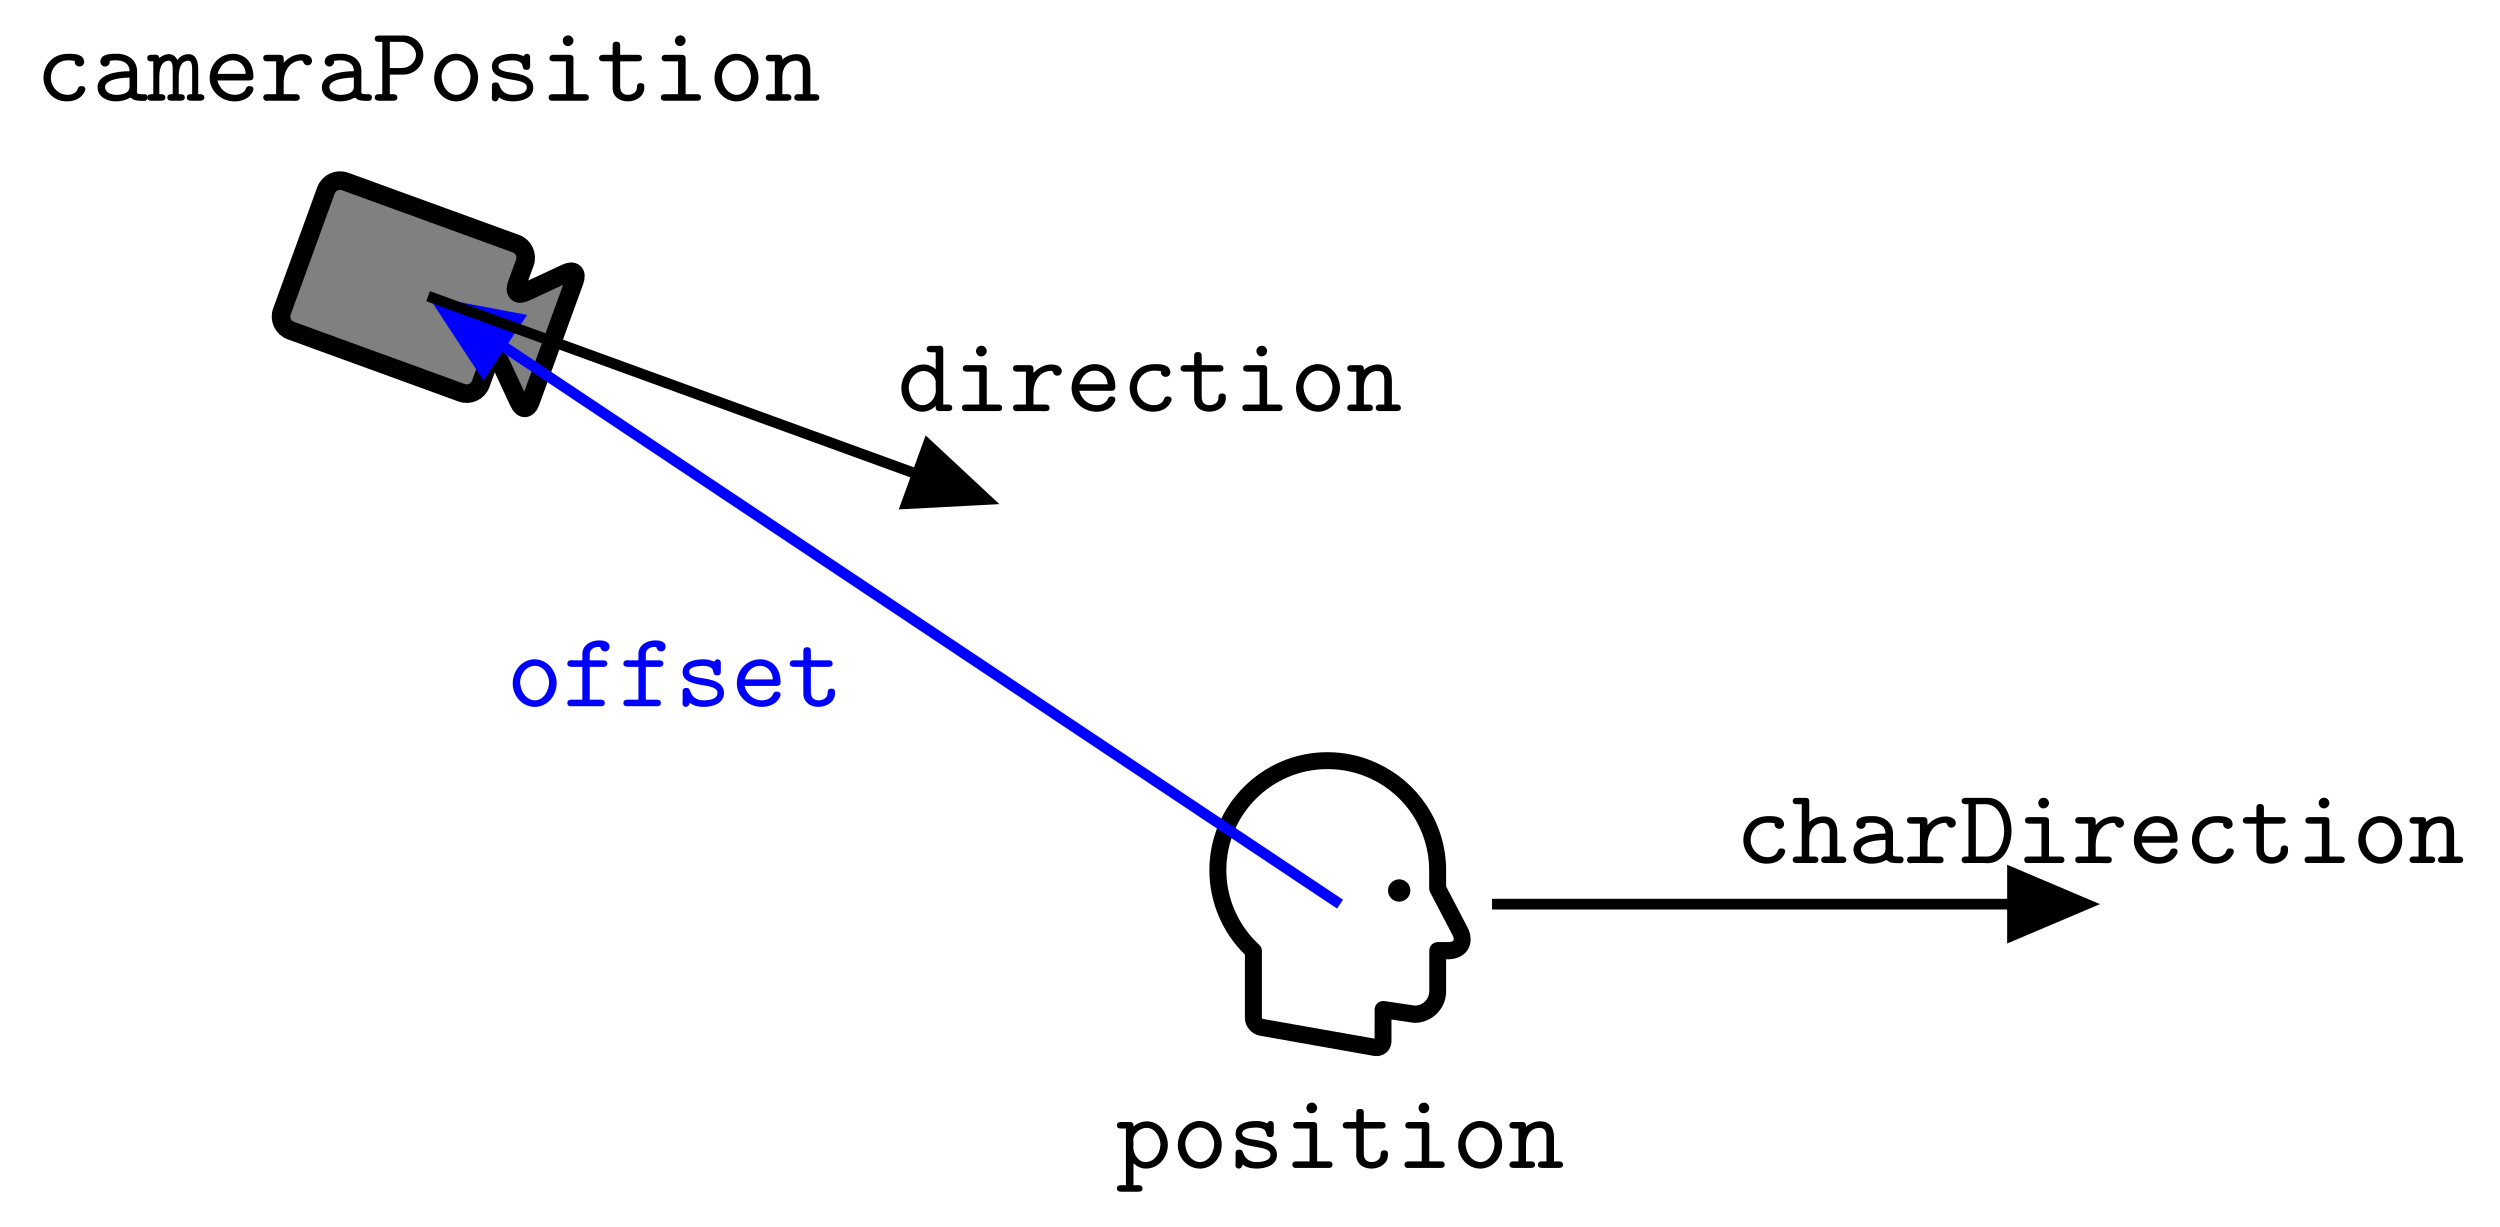 <?xml version="1.0" encoding="UTF-8"?>
<svg xmlns="http://www.w3.org/2000/svg" xmlns:xlink="http://www.w3.org/1999/xlink" width="233.138" height="114.463" viewBox="0 0 233.138 114.463">
<defs>
<g>
<g id="glyph-0-0">
<path d="M 3.656 -3.734 C 3.656 -3.703 3.641 -3.672 3.641 -3.656 C 3.641 -3.359 3.875 -3.203 4.094 -3.203 C 4.297 -3.203 4.469 -3.312 4.531 -3.578 C 4.531 -4.344 3.703 -4.391 3.109 -4.391 C 2.281 -4.391 1.594 -4.141 1.109 -3.422 C 0.859 -3.047 0.734 -2.609 0.734 -2.156 C 0.734 -1.109 1.531 0.047 2.906 0.047 C 3.594 0.047 4.266 -0.203 4.578 -0.875 C 4.609 -0.938 4.641 -1.031 4.641 -1.109 C 4.641 -1.281 4.5 -1.375 4.312 -1.375 L 4.219 -1.375 C 4 -1.375 3.953 -1.172 3.891 -1.031 C 3.734 -0.703 3.344 -0.562 3 -0.562 C 2.109 -0.562 1.422 -1.312 1.422 -2.156 C 1.422 -3.016 2.047 -3.781 3.016 -3.781 C 3.234 -3.781 3.438 -3.766 3.656 -3.734 Z M 3.656 -3.734 "/>
</g>
<g id="glyph-0-1">
<path d="M 1.688 -3.734 C 1.859 -3.766 2.062 -3.781 2.25 -3.781 C 2.844 -3.781 3.531 -3.562 3.531 -2.766 C 2.328 -2.766 0.547 -2.484 0.547 -1.281 C 0.547 -0.344 1.469 0.047 2.219 0.047 C 2.688 0.047 3.156 -0.047 3.531 -0.266 C 3.562 -0.281 3.578 -0.297 3.609 -0.297 L 3.625 -0.297 C 3.672 -0.297 3.812 -0.156 3.953 -0.094 C 4.234 0 4.594 0 4.891 0 C 5.125 0 5.219 -0.156 5.219 -0.328 L 5.219 -0.359 C 5.219 -0.531 5.078 -0.625 4.906 -0.625 L 4.609 -0.625 C 4.422 -0.625 4.219 -0.641 4.219 -0.828 C 4.219 -0.875 4.234 -0.922 4.234 -0.953 L 4.234 -2.766 C 4.234 -3.719 3.5 -4.328 2.516 -4.391 L 2.156 -4.391 C 1.641 -4.391 0.812 -4.328 0.812 -3.656 C 0.812 -3.375 1.031 -3.203 1.25 -3.203 C 1.5 -3.203 1.688 -3.406 1.688 -3.641 C 1.688 -3.672 1.688 -3.703 1.688 -3.734 Z M 3.531 -2.172 L 3.531 -1.328 C 3.531 -0.672 2.797 -0.562 2.297 -0.562 C 1.875 -0.562 1.25 -0.75 1.25 -1.281 C 1.25 -1.844 2.156 -2.031 2.562 -2.094 C 2.875 -2.141 3.203 -2.172 3.531 -2.172 Z M 3.531 -2.172 "/>
</g>
<g id="glyph-0-2">
<path d="M 1.078 -3.984 C 1.078 -4.25 0.875 -4.312 0.672 -4.312 C 0.594 -4.312 0.5 -4.297 0.422 -4.297 L 0.312 -4.297 C 0.125 -4.297 -0.047 -4.234 -0.047 -4 C -0.047 -3.844 0.047 -3.703 0.203 -3.688 L 0.516 -3.688 L 0.516 -0.625 C 0.453 -0.625 0.406 -0.625 0.328 -0.625 C 0.125 -0.625 -0.047 -0.531 -0.047 -0.312 C -0.047 -0.125 0.094 -0.016 0.297 -0.016 L 1.281 -0.016 C 1.484 -0.016 1.641 -0.094 1.641 -0.312 C 1.641 -0.531 1.469 -0.625 1.266 -0.625 C 1.203 -0.625 1.141 -0.625 1.078 -0.625 L 1.078 -2.188 C 1.078 -2.766 1.156 -3.562 1.781 -3.719 C 1.828 -3.734 1.891 -3.75 1.938 -3.75 C 2.328 -3.75 2.328 -3.188 2.328 -2.875 L 2.328 -0.625 L 2.188 -0.625 C 1.969 -0.625 1.828 -0.531 1.828 -0.312 C 1.828 -0.125 1.938 -0.016 2.172 -0.016 L 3.109 -0.016 C 3.312 -0.016 3.453 -0.125 3.453 -0.312 C 3.453 -0.531 3.281 -0.625 3.078 -0.625 C 3.016 -0.625 2.953 -0.625 2.891 -0.625 L 2.891 -2.188 C 2.891 -2.766 2.969 -3.562 3.594 -3.719 C 3.641 -3.734 3.703 -3.75 3.75 -3.75 C 4.141 -3.75 4.141 -3.188 4.141 -2.875 L 4.141 -0.625 L 4 -0.625 C 3.781 -0.625 3.641 -0.531 3.641 -0.312 C 3.641 -0.125 3.766 -0.016 3.984 -0.016 L 4.922 -0.016 C 5.141 -0.016 5.281 -0.125 5.281 -0.312 C 5.281 -0.531 5.094 -0.625 4.891 -0.625 C 4.828 -0.625 4.766 -0.625 4.703 -0.625 L 4.703 -2.938 C 4.703 -3.484 4.609 -4.359 3.781 -4.359 C 3.375 -4.359 2.938 -4.109 2.766 -3.812 C 2.594 -4.141 2.344 -4.359 1.969 -4.359 C 1.641 -4.359 1.312 -4.203 1.078 -3.984 Z M 1.078 -3.984 "/>
</g>
<g id="glyph-0-3">
<path d="M 1.266 -1.906 L 4.234 -1.906 C 4.453 -1.906 4.625 -1.969 4.625 -2.266 C 4.625 -2.797 4.469 -3.375 4.141 -3.766 C 3.781 -4.188 3.25 -4.391 2.719 -4.391 C 1.578 -4.391 0.547 -3.484 0.547 -2.141 L 0.547 -2.047 C 0.594 -0.875 1.656 0.047 2.844 0.047 L 2.953 0.047 C 3.5 0.031 4.094 -0.172 4.422 -0.641 C 4.5 -0.75 4.625 -0.938 4.625 -1.094 C 4.625 -1.312 4.453 -1.375 4.266 -1.375 C 3.969 -1.375 3.953 -1.188 3.859 -1.016 C 3.656 -0.703 3.266 -0.562 2.906 -0.562 C 2.094 -0.562 1.469 -1.109 1.266 -1.906 Z M 1.281 -2.516 C 1.469 -3.156 1.891 -3.781 2.719 -3.781 C 3.438 -3.781 3.875 -3.203 3.906 -2.516 Z M 1.281 -2.516 "/>
</g>
<g id="glyph-0-4">
<path d="M 2.219 -3.562 L 2.219 -3.922 C 2.219 -4.172 2.109 -4.297 1.859 -4.297 L 0.641 -4.297 C 0.453 -4.297 0.312 -4.203 0.312 -4 C 0.312 -3.781 0.438 -3.688 0.672 -3.688 L 1.516 -3.688 L 1.516 -0.625 L 0.656 -0.625 C 0.422 -0.625 0.312 -0.5 0.312 -0.312 C 0.312 -0.156 0.422 0 0.641 0 C 0.688 0 0.75 -0.016 0.797 -0.016 L 2.766 -0.016 C 2.906 -0.016 3.078 0 3.234 0 C 3.531 0 3.719 -0.047 3.719 -0.312 C 3.719 -0.5 3.609 -0.625 3.359 -0.625 L 2.219 -0.625 L 2.219 -1.766 C 2.219 -2.656 2.703 -3.766 3.922 -3.766 C 4.062 -3.766 4.047 -3.312 4.438 -3.312 C 4.656 -3.312 4.859 -3.484 4.859 -3.734 C 4.859 -4.219 4.281 -4.359 3.906 -4.359 C 3.234 -4.359 2.656 -4.031 2.219 -3.562 Z M 2.219 -3.562 "/>
</g>
<g id="glyph-0-5">
<path d="M 0.953 -5.5 L 0.953 -0.625 L 0.625 -0.625 C 0.406 -0.625 0.25 -0.531 0.25 -0.312 C 0.25 -0.125 0.406 -0.016 0.609 -0.016 L 2 -0.016 C 2.188 -0.016 2.359 -0.094 2.359 -0.312 C 2.359 -0.516 2.219 -0.625 1.984 -0.625 L 1.656 -0.625 L 1.656 -2.453 L 3.047 -2.453 C 4.109 -2.547 4.781 -3.375 4.781 -4.281 C 4.781 -5.25 4.031 -6.031 3.047 -6.094 L 0.609 -6.094 C 0.391 -6.094 0.25 -6 0.25 -5.797 C 0.25 -5.578 0.406 -5.5 0.625 -5.5 Z M 1.656 -3.062 L 1.656 -5.5 L 2.844 -5.5 C 3.438 -5.438 4.094 -5 4.094 -4.281 C 4.094 -3.812 3.766 -3.375 3.312 -3.172 C 3.047 -3.062 2.766 -3.062 2.5 -3.062 Z M 1.656 -3.062 "/>
</g>
<g id="glyph-0-6">
<path d="M 2.469 -4.391 C 1.281 -4.281 0.562 -3.203 0.562 -2.141 L 0.562 -2.047 C 0.609 -0.953 1.453 0.047 2.625 0.047 L 2.734 0.047 C 3.922 -0.047 4.656 -1.094 4.656 -2.156 L 4.656 -2.266 C 4.609 -3.375 3.766 -4.391 2.578 -4.391 Z M 1.266 -2.109 C 1.266 -2.141 1.25 -2.188 1.25 -2.234 C 1.25 -2.969 1.797 -3.781 2.625 -3.781 C 3.406 -3.781 3.875 -3.062 3.953 -2.359 L 3.953 -2.266 C 3.953 -1.516 3.484 -0.562 2.609 -0.562 L 2.578 -0.562 C 1.828 -0.625 1.344 -1.312 1.266 -2.109 Z M 1.266 -2.109 "/>
</g>
<g id="glyph-0-7">
<path d="M 1.391 -0.328 C 1.75 -0.047 2.203 0.047 2.656 0.047 C 3.516 0.047 4.578 -0.25 4.578 -1.25 C 4.578 -2.562 2.688 -2.562 2.031 -2.719 C 1.75 -2.781 1.328 -2.922 1.328 -3.219 C 1.328 -3.672 2.047 -3.75 2.359 -3.766 C 2.453 -3.766 2.547 -3.781 2.641 -3.781 C 2.953 -3.781 3.484 -3.703 3.562 -3.312 C 3.625 -3.047 3.625 -2.891 3.953 -2.891 C 4.234 -2.891 4.281 -3.078 4.281 -3.266 L 4.281 -4.062 C 4.281 -4.25 4.172 -4.391 3.984 -4.391 C 3.844 -4.391 3.734 -4.297 3.672 -4.172 C 3.344 -4.312 3.047 -4.391 2.656 -4.391 C 1.844 -4.391 0.719 -4.172 0.719 -3.203 C 0.719 -1.578 3.969 -2.328 3.969 -1.266 L 3.969 -1.234 C 3.969 -0.594 2.938 -0.562 2.719 -0.562 L 2.688 -0.562 C 2.156 -0.562 1.688 -0.766 1.469 -1.312 C 1.359 -1.578 1.359 -1.719 1.062 -1.719 C 0.75 -1.719 0.719 -1.547 0.719 -1.359 L 0.719 -0.5 C 0.719 -0.438 0.703 -0.375 0.703 -0.297 C 0.703 -0.078 0.828 0.047 1.016 0.047 C 1.25 0.047 1.312 -0.156 1.391 -0.328 Z M 1.391 -0.328 "/>
</g>
<g id="glyph-0-8">
<path d="M 2.391 -3.688 L 2.391 -0.625 L 1.156 -0.625 C 0.906 -0.625 0.781 -0.516 0.781 -0.312 C 0.781 -0.172 0.875 -0.031 1.031 -0.016 L 4.203 -0.016 C 4.422 -0.016 4.531 -0.125 4.531 -0.312 C 4.531 -0.516 4.406 -0.625 4.172 -0.625 C 4.094 -0.625 4.016 -0.625 3.953 -0.625 L 3.094 -0.625 L 3.094 -3.953 C 3.094 -4.25 2.906 -4.297 2.719 -4.297 L 1.234 -4.297 C 1.062 -4.297 0.859 -4.25 0.859 -3.984 C 0.859 -3.766 1 -3.688 1.25 -3.688 Z M 2.516 -6.094 C 2.25 -6.062 2.094 -5.828 2.094 -5.609 C 2.094 -5.391 2.266 -5.109 2.562 -5.109 C 2.875 -5.109 3.094 -5.359 3.094 -5.609 C 3.094 -5.828 2.906 -6.109 2.609 -6.109 C 2.578 -6.109 2.547 -6.094 2.516 -6.094 Z M 2.516 -6.094 "/>
</g>
<g id="glyph-0-9">
<path d="M 1.516 -4.297 L 0.609 -4.297 C 0.375 -4.297 0.25 -4.172 0.25 -3.984 C 0.25 -3.781 0.406 -3.688 0.594 -3.688 L 1.516 -3.688 L 1.516 -1.094 C 1.578 -0.375 2.156 0.047 2.938 0.047 C 3.672 0.047 4.469 -0.406 4.469 -1.219 L 4.469 -1.344 C 4.469 -1.609 4.297 -1.656 4.109 -1.656 C 3.891 -1.656 3.781 -1.531 3.781 -1.312 L 3.781 -1.234 C 3.781 -0.781 3.328 -0.562 2.969 -0.562 C 2.406 -0.562 2.219 -0.891 2.219 -1.359 L 2.219 -3.688 L 3.859 -3.688 C 4.031 -3.688 4.25 -3.719 4.25 -3.984 C 4.25 -4.172 4.141 -4.297 3.922 -4.297 L 2.219 -4.297 L 2.219 -5.172 C 2.219 -5.469 2.047 -5.516 1.859 -5.516 C 1.672 -5.516 1.516 -5.453 1.516 -5.156 Z M 1.516 -4.297 "/>
</g>
<g id="glyph-0-10">
<path d="M 1.656 -3.844 L 1.656 -3.953 C 1.656 -4.141 1.562 -4.297 1.312 -4.297 L 0.438 -4.297 C 0.266 -4.297 0.109 -4.188 0.109 -3.984 C 0.109 -3.781 0.266 -3.688 0.453 -3.688 L 0.953 -3.688 L 0.953 -0.625 L 0.438 -0.625 C 0.234 -0.625 0.109 -0.484 0.109 -0.312 C 0.109 -0.109 0.266 -0.016 0.484 -0.016 L 2.109 -0.016 C 2.344 -0.016 2.5 -0.094 2.5 -0.312 C 2.5 -0.516 2.359 -0.625 2.172 -0.625 L 1.656 -0.625 L 1.656 -2.281 C 1.656 -3.062 2.109 -3.75 2.922 -3.75 C 3.438 -3.75 3.562 -3.359 3.562 -2.922 L 3.562 -0.625 L 3.094 -0.625 C 2.875 -0.625 2.766 -0.469 2.766 -0.312 C 2.766 -0.078 2.953 -0.016 3.156 -0.016 L 4.75 -0.016 C 4.969 -0.016 5.109 -0.109 5.109 -0.312 C 5.109 -0.484 4.984 -0.625 4.781 -0.625 L 4.266 -0.625 L 4.266 -2.797 C 4.266 -3.484 4.094 -4.359 2.969 -4.359 C 2.5 -4.359 2 -4.172 1.656 -3.844 Z M 1.656 -3.844 "/>
</g>
<g id="glyph-0-11">
<path d="M 1.828 -4.297 L 1.031 -4.297 C 0.953 -4.297 0.875 -4.312 0.797 -4.312 C 0.562 -4.312 0.422 -4.172 0.422 -3.984 C 0.422 -3.766 0.609 -3.688 0.781 -3.688 L 1.828 -3.688 L 1.828 -0.625 L 0.984 -0.625 C 0.922 -0.625 0.844 -0.625 0.766 -0.625 C 0.531 -0.625 0.422 -0.484 0.422 -0.312 C 0.422 -0.172 0.516 -0.031 0.672 -0.016 L 3.625 -0.016 C 3.812 -0.016 3.922 -0.141 3.922 -0.312 C 3.922 -0.516 3.797 -0.625 3.562 -0.625 C 3.484 -0.625 3.422 -0.625 3.344 -0.625 L 2.516 -0.625 L 2.516 -3.688 L 3.844 -3.688 C 4.031 -3.688 4.156 -3.812 4.156 -4 C 4.156 -4.25 3.922 -4.297 3.766 -4.297 L 2.516 -4.297 L 2.516 -4.859 C 2.516 -5.359 2.953 -5.547 3.359 -5.547 C 3.562 -5.547 3.5 -5.469 3.562 -5.344 C 3.641 -5.203 3.781 -5.125 3.938 -5.125 C 4.203 -5.125 4.359 -5.328 4.359 -5.578 C 4.359 -6.109 3.672 -6.156 3.406 -6.156 C 2.688 -6.156 1.828 -5.766 1.828 -4.891 Z M 1.828 -4.297 "/>
</g>
<g id="glyph-0-12">
<path d="M 0.953 -5.5 L 0.953 -0.625 L 0.438 -0.625 C 0.234 -0.625 0.109 -0.484 0.109 -0.312 C 0.109 -0.109 0.266 -0.016 0.484 -0.016 L 2.109 -0.016 C 2.344 -0.016 2.5 -0.094 2.5 -0.312 C 2.5 -0.516 2.359 -0.625 2.172 -0.625 L 1.656 -0.625 L 1.656 -2.281 C 1.656 -3.062 2.109 -3.75 2.922 -3.75 C 3.438 -3.75 3.562 -3.359 3.562 -2.922 L 3.562 -0.625 L 3.094 -0.625 C 2.875 -0.625 2.766 -0.469 2.766 -0.312 C 2.766 -0.078 2.953 -0.016 3.156 -0.016 L 4.75 -0.016 C 4.969 -0.016 5.109 -0.109 5.109 -0.312 C 5.109 -0.484 4.984 -0.625 4.781 -0.625 L 4.266 -0.625 L 4.266 -2.797 C 4.266 -3.484 4.094 -4.359 2.969 -4.359 C 2.5 -4.359 2 -4.172 1.656 -3.844 L 1.656 -5.719 C 1.656 -6.062 1.484 -6.094 1.281 -6.094 L 0.359 -6.094 C 0.219 -6.078 0.109 -5.953 0.109 -5.797 C 0.109 -5.609 0.234 -5.5 0.422 -5.5 Z M 0.953 -5.5 "/>
</g>
<g id="glyph-0-13">
<path d="M 0.812 -5.5 L 0.812 -0.625 L 0.547 -0.625 C 0.359 -0.625 0.172 -0.531 0.172 -0.312 C 0.172 -0.125 0.312 0 0.516 0 C 0.594 0 0.641 -0.016 0.703 -0.016 L 2.25 -0.016 C 2.359 -0.016 2.469 0 2.578 0 C 4.141 0 4.828 -1.672 4.828 -3.016 C 4.828 -4.281 4.234 -6.094 2.625 -6.094 L 0.531 -6.094 C 0.328 -6.094 0.172 -6 0.172 -5.797 C 0.172 -5.609 0.312 -5.5 0.547 -5.5 Z M 1.5 -0.625 L 1.5 -5.5 L 2.406 -5.5 C 3.656 -5.5 4.141 -4.047 4.141 -3.016 C 4.141 -2.109 3.734 -0.734 2.625 -0.625 Z M 1.5 -0.625 "/>
</g>
<g id="glyph-0-14">
<path d="M 1.656 -3.875 L 1.656 -3.953 C 1.656 -4.281 1.453 -4.297 1.266 -4.297 L 0.484 -4.297 C 0.281 -4.297 0.109 -4.219 0.109 -3.984 C 0.109 -3.781 0.266 -3.688 0.453 -3.688 L 0.953 -3.688 L 0.953 1.594 L 0.438 1.594 C 0.234 1.594 0.109 1.719 0.109 1.891 C 0.109 2.109 0.266 2.203 0.484 2.203 L 2.109 2.203 C 2.344 2.203 2.5 2.125 2.5 1.906 C 2.5 1.703 2.359 1.594 2.172 1.594 L 1.656 1.594 L 1.656 -0.453 C 2 -0.125 2.375 0.047 2.828 0.047 C 3.984 0.047 4.859 -1 4.859 -2.156 C 4.859 -3.219 4.125 -4.359 2.891 -4.359 C 2.438 -4.359 2 -4.172 1.656 -3.875 Z M 4.156 -2.031 C 4.094 -1.297 3.578 -0.562 2.766 -0.562 C 2.094 -0.562 1.641 -1.344 1.641 -1.906 C 1.641 -2.031 1.656 -2.156 1.656 -2.266 C 1.656 -2.375 1.641 -2.5 1.641 -2.625 C 1.641 -3.25 2.281 -3.75 2.875 -3.75 C 3.719 -3.75 4.172 -2.844 4.172 -2.172 C 4.172 -2.125 4.172 -2.078 4.156 -2.031 Z M 4.156 -2.031 "/>
</g>
<g id="glyph-0-15">
<path d="M 3.562 -5.5 L 3.562 -3.922 C 3.25 -4.172 2.875 -4.359 2.469 -4.359 C 1.234 -4.359 0.359 -3.328 0.359 -2.141 C 0.359 -1.062 1.109 -0.047 2.203 0.047 L 2.297 0.047 C 2.781 0.047 3.219 -0.156 3.562 -0.5 L 3.562 -0.344 C 3.562 -0.125 3.672 -0.016 3.906 -0.016 L 4.75 -0.016 C 4.938 -0.016 5.109 -0.094 5.109 -0.312 C 5.109 -0.516 4.969 -0.625 4.766 -0.625 L 4.266 -0.625 L 4.266 -5.766 C 4.266 -5.969 4.172 -6.109 3.922 -6.109 C 3.859 -6.109 3.797 -6.094 3.734 -6.094 L 3.078 -6.094 C 2.891 -6.094 2.719 -6.016 2.719 -5.797 C 2.719 -5.625 2.844 -5.5 3.047 -5.5 Z M 1.062 -2.047 C 1.062 -2.094 1.047 -2.141 1.047 -2.188 C 1.047 -2.953 1.641 -3.75 2.453 -3.75 L 2.516 -3.75 C 3.016 -3.719 3.5 -3.266 3.562 -2.797 L 3.562 -2.297 C 3.562 -2.188 3.578 -2.062 3.578 -1.938 C 3.578 -1.219 2.984 -0.562 2.344 -0.562 C 1.562 -0.562 1.125 -1.359 1.062 -2.047 Z M 1.062 -2.047 "/>
</g>
</g>
<clipPath id="clip-0">
<path clip-rule="nonzero" d="M 2 0.145 L 28 0.145 L 28 28.488 L 2 28.488 Z M 2 0.145 "/>
</clipPath>
<clipPath id="clip-1">
<rect x="0" y="0" width="30" height="29"/>
</clipPath>
<g id="source-5" clip-path="url(#clip-1)">
<g clip-path="url(#clip-0)">
<path fill-rule="nonzero" fill="rgb(0%, 0%, 0%)" fill-opacity="1" d="M 13.789 0.145 C 15.434 0.145 17.016 0.5 18.488 1.199 C 20.363 2.07 21.949 3.445 23.078 5.176 C 24.242 6.961 24.859 9.027 24.859 11.164 L 24.859 12.668 L 26.848 16.473 C 27.227 17.203 27.246 17.953 26.895 18.539 C 26.543 19.125 25.871 19.457 25.047 19.457 L 24.859 19.457 L 24.859 22.449 C 24.859 24.07 23.539 25.387 21.918 25.387 C 21.879 25.387 21.844 25.387 21.805 25.379 L 19.762 25.074 L 19.762 27.129 C 19.762 27.16 19.762 27.195 19.754 27.223 C 19.695 27.949 19.109 28.488 18.367 28.488 C 18.281 28.488 18.191 28.48 18.098 28.465 L 7.477 26.582 C 6.703 26.445 6.094 25.719 6.094 24.934 L 6.094 19.023 C 3.98 16.957 2.781 14.109 2.781 11.152 C 2.781 5.082 7.723 0.145 13.789 0.145 Z M 7.422 18.102 C 7.586 18.25 7.68 18.461 7.68 18.68 L 7.68 24.922 C 7.688 24.953 7.727 25.004 7.758 25.016 L 18.188 26.859 L 18.191 24.141 C 18.191 23.91 18.293 23.688 18.469 23.543 C 18.613 23.418 18.793 23.348 18.98 23.348 C 19.023 23.348 19.059 23.348 19.098 23.355 L 21.984 23.781 C 22.711 23.754 23.289 23.156 23.289 22.426 L 23.289 18.645 C 23.289 18.203 23.641 17.855 24.078 17.855 L 25.047 17.855 C 25.344 17.855 25.5 17.773 25.543 17.703 C 25.582 17.633 25.59 17.449 25.449 17.188 L 23.367 13.211 C 23.309 13.102 23.277 12.973 23.277 12.844 L 23.277 11.148 C 23.277 7.496 21.137 4.148 17.824 2.609 L 17.816 2.609 C 16.559 2.023 15.199 1.723 13.789 1.723 C 8.594 1.723 4.363 5.957 4.363 11.152 C 4.363 13.785 5.48 16.32 7.422 18.102 Z M 7.422 18.102 "/>
</g>
<path fill-rule="nonzero" fill="rgb(0%, 0%, 0%)" fill-opacity="1" d="M 20.48 12 C 21.055 12 21.523 12.469 21.523 13.043 C 21.523 13.617 21.055 14.086 20.48 14.086 C 19.906 14.086 19.438 13.617 19.438 13.043 C 19.438 12.469 19.906 12 20.48 12 Z M 20.48 12 "/>
</g>
<clipPath id="clip-2">
<path clip-rule="nonzero" d="M 26 16 L 54 16 L 54 39 L 26 39 Z M 26 16 "/>
</clipPath>
<clipPath id="clip-3">
<path clip-rule="nonzero" d="M 23.441 31.461 L 50.078 41.156 L 56.402 23.785 L 29.766 14.09 Z M 23.441 31.461 "/>
</clipPath>
<clipPath id="clip-4">
<path clip-rule="nonzero" d="M 23 14 L 57 14 L 57 42 L 23 42 Z M 23 14 "/>
</clipPath>
<clipPath id="clip-5">
<path clip-rule="nonzero" d="M 23.441 31.461 L 50.078 41.156 L 56.402 23.785 L 29.766 14.09 Z M 23.441 31.461 "/>
</clipPath>
</defs>
<use xlink:href="#source-5" transform="matrix(1, 0, 0, 1, 110, 70)"/>
<g clip-path="url(#clip-2)">
<g clip-path="url(#clip-3)">
<path fill-rule="nonzero" fill="rgb(50%, 50%, 50%)" fill-opacity="1" d="M 27.117 30.828 L 43.039 36.625 C 43.758 36.887 44.555 36.516 44.816 35.797 L 45.555 33.77 C 45.816 33.051 46.289 33.027 46.613 33.723 L 48.387 37.527 C 48.711 38.223 49.184 38.199 49.445 37.48 L 53.555 26.191 C 53.816 25.473 53.469 25.152 52.773 25.477 L 48.969 27.25 C 48.273 27.574 47.926 27.254 48.188 26.535 L 48.926 24.508 C 49.188 23.789 48.816 22.992 48.098 22.73 L 32.176 16.934 C 31.457 16.672 30.66 17.043 30.398 17.762 L 26.289 29.055 C 26.027 29.773 26.398 30.566 27.117 30.828 Z M 27.117 30.828 "/>
</g>
</g>
<g clip-path="url(#clip-4)">
<g clip-path="url(#clip-5)">
<path fill="none" stroke-width="4.981" stroke-linecap="butt" stroke-linejoin="miter" stroke="rgb(0%, 0%, 0%)" stroke-opacity="1" stroke-miterlimit="10" d="M 3.98 0.002 L 52.708 -0.003 C 54.908 -0.003 56.696 1.784 56.697 3.983 L 56.698 10.188 C 56.698 12.388 57.952 12.916 59.512 11.356 L 68.047 2.819 C 69.607 1.259 70.861 1.787 70.861 3.987 L 70.863 38.535 C 70.863 40.735 69.608 41.259 68.048 39.699 L 59.511 31.164 C 57.951 29.604 56.696 30.128 56.697 32.327 L 56.698 38.532 C 56.698 40.732 54.911 42.52 52.712 42.52 L 3.984 42.525 C 1.784 42.525 -0.004 40.739 -0.005 38.539 L -0.002 3.98 C -0.002 1.78 1.781 0.002 3.98 0.002 Z M 3.98 0.002 " transform="matrix(0.327, 0.119, 0.119, -0.327, 25.816, 30.355)"/>
</g>
</g>
<g fill="rgb(0%, 0%, 0%)" fill-opacity="1">
<use xlink:href="#glyph-0-0" x="3.32" y="9.407"/>
<use xlink:href="#glyph-0-1" x="8.549" y="9.407"/>
<use xlink:href="#glyph-0-2" x="13.779" y="9.407"/>
<use xlink:href="#glyph-0-3" x="19.008" y="9.407"/>
<use xlink:href="#glyph-0-4" x="24.237" y="9.407"/>
<use xlink:href="#glyph-0-1" x="29.467" y="9.407"/>
<use xlink:href="#glyph-0-5" x="34.696" y="9.407"/>
<use xlink:href="#glyph-0-6" x="39.926" y="9.407"/>
<use xlink:href="#glyph-0-7" x="45.155" y="9.407"/>
<use xlink:href="#glyph-0-8" x="50.384" y="9.407"/>
<use xlink:href="#glyph-0-9" x="55.614" y="9.407"/>
<use xlink:href="#glyph-0-8" x="60.843" y="9.407"/>
<use xlink:href="#glyph-0-6" x="66.072" y="9.407"/>
<use xlink:href="#glyph-0-10" x="71.302" y="9.407"/>
</g>
<path fill="none" stroke-width="0.996" stroke-linecap="butt" stroke-linejoin="miter" stroke="rgb(0%, 0%, 100%)" stroke-opacity="1" stroke-miterlimit="10" d="M 0.002 -0 L -83.67 55.781 " transform="matrix(1, 0, 0, -1, 124.963, 84.316)"/>
<path fill-rule="nonzero" fill="rgb(0%, 0%, 100%)" fill-opacity="1" stroke-width="0.996" stroke-linecap="butt" stroke-linejoin="miter" stroke="rgb(0%, 0%, 100%)" stroke-opacity="1" stroke-miterlimit="10" d="M -6.504 2.92 L 0.374 -0.002 L -6.503 -2.919 Z M -6.504 2.92 " transform="matrix(-0.832, -0.555, -0.555, 0.832, 41.294, 28.537)"/>
<g fill="rgb(0%, 0%, 100%)" fill-opacity="1">
<use xlink:href="#glyph-0-6" x="47.251" y="65.874"/>
<use xlink:href="#glyph-0-11" x="52.48" y="65.874"/>
<use xlink:href="#glyph-0-11" x="57.71" y="65.874"/>
<use xlink:href="#glyph-0-7" x="62.939" y="65.874"/>
<use xlink:href="#glyph-0-3" x="68.168" y="65.874"/>
<use xlink:href="#glyph-0-9" x="73.398" y="65.874"/>
</g>
<path fill="none" stroke-width="0.996" stroke-linecap="butt" stroke-linejoin="miter" stroke="rgb(0%, 0%, 0%)" stroke-opacity="1" stroke-miterlimit="10" d="M 14.174 -0 L 69.217 -0 " transform="matrix(1, 0, 0, -1, 124.963, 84.316)"/>
<path fill-rule="nonzero" fill="rgb(0%, 0%, 0%)" fill-opacity="1" stroke-width="0.996" stroke-linecap="butt" stroke-linejoin="miter" stroke="rgb(0%, 0%, 0%)" stroke-opacity="1" stroke-miterlimit="10" d="M -6.505 2.921 L 0.374 -0 L -6.505 -2.918 Z M -6.505 2.921 " transform="matrix(1, 0, 0, -1, 194.181, 84.316)"/>
<g fill="rgb(0%, 0%, 0%)" fill-opacity="1">
<use xlink:href="#glyph-0-0" x="161.84" y="80.498"/>
<use xlink:href="#glyph-0-12" x="167.069" y="80.498"/>
<use xlink:href="#glyph-0-1" x="172.299" y="80.498"/>
<use xlink:href="#glyph-0-4" x="177.528" y="80.498"/>
<use xlink:href="#glyph-0-13" x="182.757" y="80.498"/>
<use xlink:href="#glyph-0-8" x="187.987" y="80.498"/>
<use xlink:href="#glyph-0-4" x="193.216" y="80.498"/>
<use xlink:href="#glyph-0-3" x="198.446" y="80.498"/>
<use xlink:href="#glyph-0-0" x="203.675" y="80.498"/>
<use xlink:href="#glyph-0-9" x="208.904" y="80.498"/>
<use xlink:href="#glyph-0-8" x="214.134" y="80.498"/>
<use xlink:href="#glyph-0-6" x="219.363" y="80.498"/>
<use xlink:href="#glyph-0-10" x="224.592" y="80.498"/>
</g>
<g fill="rgb(0%, 0%, 0%)" fill-opacity="1">
<use xlink:href="#glyph-0-14" x="104.046" y="108.93"/>
<use xlink:href="#glyph-0-6" x="109.275" y="108.93"/>
<use xlink:href="#glyph-0-7" x="114.505" y="108.93"/>
<use xlink:href="#glyph-0-8" x="119.734" y="108.93"/>
<use xlink:href="#glyph-0-9" x="124.963" y="108.93"/>
<use xlink:href="#glyph-0-8" x="130.193" y="108.93"/>
<use xlink:href="#glyph-0-6" x="135.422" y="108.93"/>
<use xlink:href="#glyph-0-10" x="140.652" y="108.93"/>
</g>
<path fill="none" stroke-width="0.996" stroke-linecap="butt" stroke-linejoin="miter" stroke="rgb(0%, 0%, 0%)" stroke-opacity="1" stroke-miterlimit="10" d="M -85.041 56.695 L -33.315 37.867 " transform="matrix(1, 0, 0, -1, 124.963, 84.316)"/>
<path fill-rule="nonzero" fill="rgb(0%, 0%, 0%)" fill-opacity="1" stroke-width="0.996" stroke-linecap="butt" stroke-linejoin="miter" stroke="rgb(0%, 0%, 0%)" stroke-opacity="1" stroke-miterlimit="10" d="M -6.504 2.92 L 0.375 -0.001 L -6.503 -2.92 Z M -6.504 2.92 " transform="matrix(0.94, 0.342, 0.342, -0.94, 91.648, 46.449)"/>
<g fill="rgb(0%, 0%, 0%)" fill-opacity="1">
<use xlink:href="#glyph-0-15" x="83.697" y="38.348"/>
<use xlink:href="#glyph-0-8" x="88.926" y="38.348"/>
<use xlink:href="#glyph-0-4" x="94.156" y="38.348"/>
<use xlink:href="#glyph-0-3" x="99.385" y="38.348"/>
<use xlink:href="#glyph-0-0" x="104.614" y="38.348"/>
<use xlink:href="#glyph-0-9" x="109.844" y="38.348"/>
<use xlink:href="#glyph-0-8" x="115.073" y="38.348"/>
<use xlink:href="#glyph-0-6" x="120.303" y="38.348"/>
<use xlink:href="#glyph-0-10" x="125.532" y="38.348"/>
</g>
</svg>
